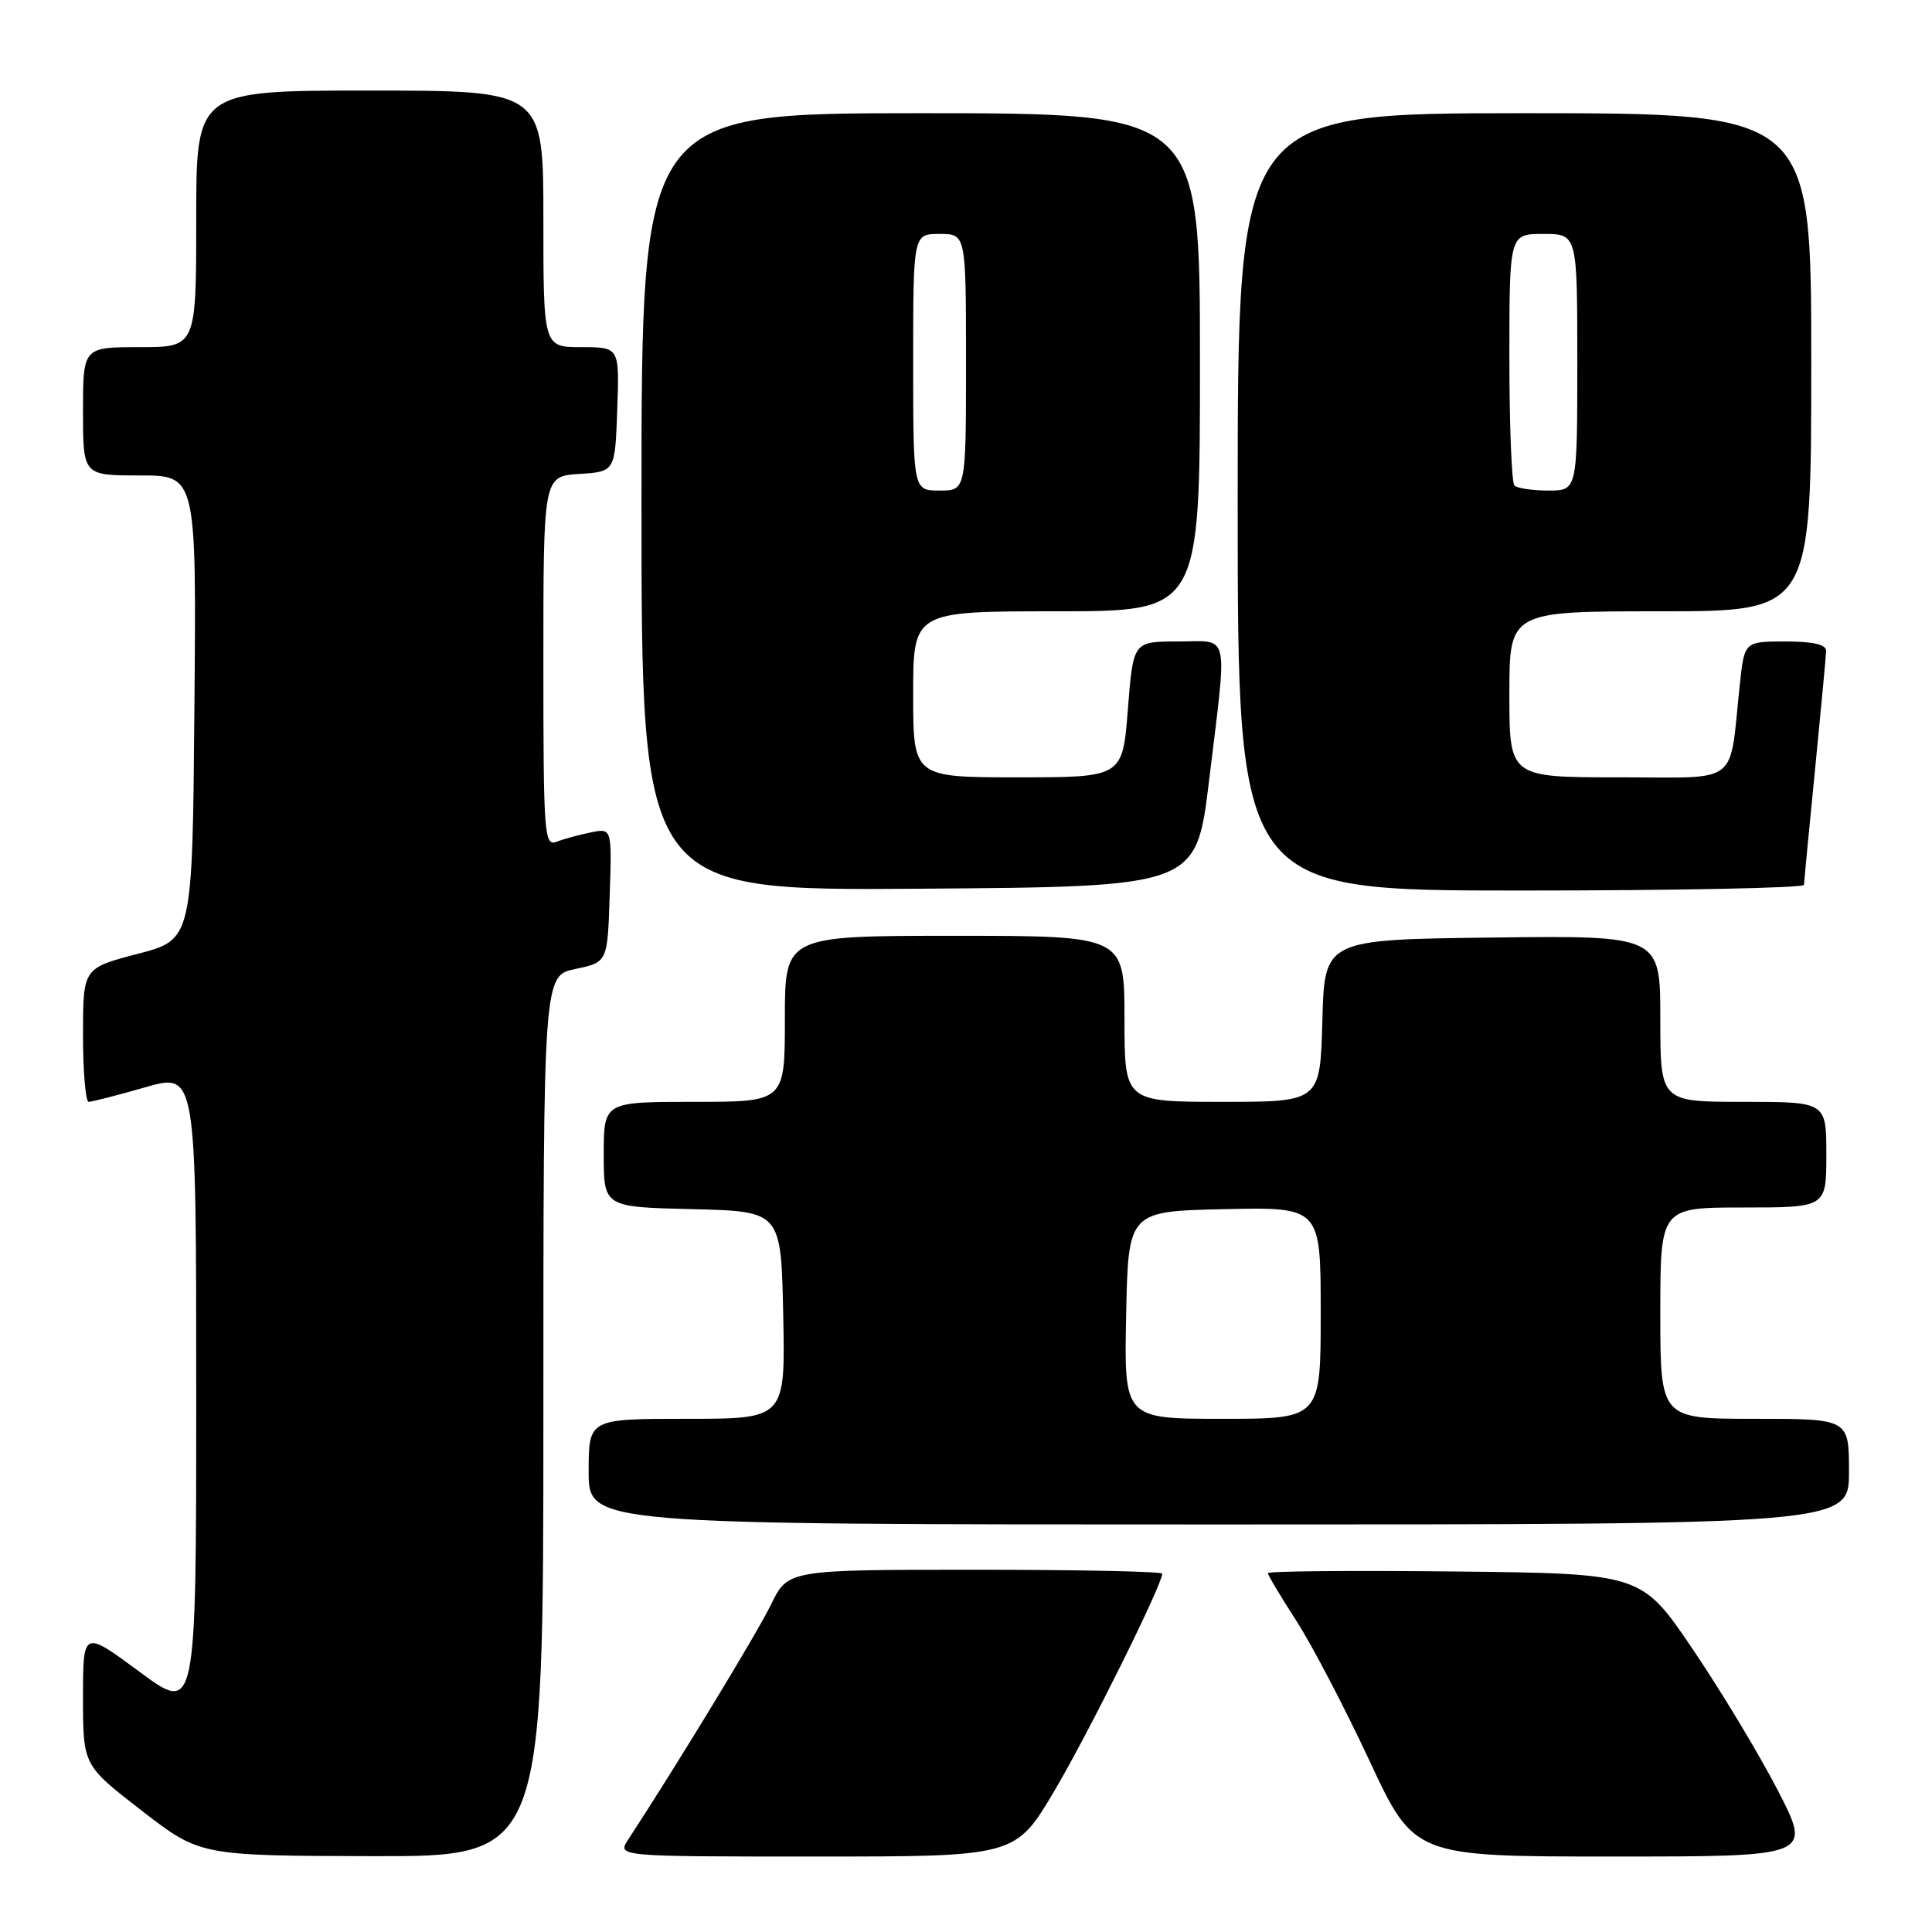 <?xml version="1.0" encoding="UTF-8" standalone="no"?>
<!DOCTYPE svg PUBLIC "-//W3C//DTD SVG 1.1//EN" "http://www.w3.org/Graphics/SVG/1.1/DTD/svg11.dtd" >
<svg xmlns="http://www.w3.org/2000/svg" xmlns:xlink="http://www.w3.org/1999/xlink" version="1.1" viewBox="0 0 256 256">
 <g >
 <path fill="currentColor"
d=" M 72.00 187.64 C 72.00 129.28 72.00 129.28 76.25 128.39 C 80.50 127.50 80.50 127.50 80.79 118.61 C 81.08 109.73 81.08 109.73 78.29 110.30 C 76.76 110.61 74.71 111.16 73.75 111.54 C 72.11 112.17 72.00 110.64 72.00 87.66 C 72.00 63.11 72.00 63.11 76.75 62.80 C 81.50 62.50 81.50 62.50 81.79 54.25 C 82.08 46.00 82.08 46.00 77.04 46.00 C 72.00 46.00 72.00 46.00 72.00 29.00 C 72.00 12.00 72.00 12.00 49.00 12.00 C 26.00 12.00 26.00 12.00 26.00 29.00 C 26.00 46.00 26.00 46.00 18.50 46.00 C 11.00 46.00 11.00 46.00 11.00 54.50 C 11.00 63.00 11.00 63.00 18.51 63.00 C 26.03 63.00 26.03 63.00 25.76 93.75 C 25.50 124.50 25.50 124.50 18.25 126.39 C 11.00 128.28 11.00 128.28 11.00 137.14 C 11.00 142.01 11.34 146.00 11.75 146.00 C 12.17 146.00 15.54 145.13 19.25 144.07 C 26.00 142.14 26.00 142.14 26.00 184.61 C 26.00 227.08 26.00 227.08 18.50 221.53 C 11.00 215.99 11.00 215.99 11.00 224.94 C 11.00 233.90 11.00 233.90 18.75 239.90 C 26.50 245.89 26.50 245.89 49.25 245.95 C 72.00 246.00 72.00 246.00 72.00 187.64 Z  M 139.74 237.25 C 144.25 229.63 154.00 209.98 154.00 208.52 C 154.00 208.23 142.84 208.00 129.20 208.00 C 104.40 208.00 104.40 208.00 102.15 212.64 C 100.30 216.43 89.82 233.68 83.24 243.75 C 81.77 246.00 81.77 246.00 108.17 246.00 C 134.56 246.00 134.56 246.00 139.74 237.25 Z  M 235.56 237.22 C 233.07 232.40 227.98 223.96 224.26 218.47 C 217.50 208.50 217.50 208.50 192.75 208.23 C 179.14 208.09 168.00 208.18 168.00 208.45 C 168.00 208.71 169.70 211.56 171.77 214.76 C 173.84 217.97 178.20 226.31 181.46 233.30 C 187.39 246.00 187.39 246.00 213.74 246.00 C 240.09 246.00 240.09 246.00 235.56 237.22 Z  M 245.00 195.00 C 245.00 188.00 245.00 188.00 232.50 188.00 C 220.00 188.00 220.00 188.00 220.00 174.00 C 220.00 160.00 220.00 160.00 231.00 160.00 C 242.00 160.00 242.00 160.00 242.00 153.00 C 242.00 146.00 242.00 146.00 231.00 146.00 C 220.00 146.00 220.00 146.00 220.00 134.98 C 220.00 123.96 220.00 123.96 197.75 124.23 C 175.50 124.50 175.50 124.50 175.22 135.25 C 174.93 146.00 174.93 146.00 161.97 146.00 C 149.00 146.00 149.00 146.00 149.00 135.00 C 149.00 124.00 149.00 124.00 126.50 124.00 C 104.00 124.00 104.00 124.00 104.00 135.00 C 104.00 146.00 104.00 146.00 92.00 146.00 C 80.00 146.00 80.00 146.00 80.00 152.97 C 80.00 159.94 80.00 159.94 91.75 160.22 C 103.50 160.50 103.50 160.50 103.78 174.25 C 104.06 188.00 104.06 188.00 91.03 188.00 C 78.00 188.00 78.00 188.00 78.00 195.00 C 78.00 202.00 78.00 202.00 161.50 202.00 C 245.00 202.00 245.00 202.00 245.00 195.00 Z  M 160.20 103.50 C 162.65 83.19 163.06 85.00 156.08 85.00 C 150.15 85.00 150.15 85.00 149.45 94.00 C 148.74 103.00 148.74 103.00 134.87 103.00 C 121.00 103.00 121.00 103.00 121.00 92.00 C 121.00 81.00 121.00 81.00 140.00 81.00 C 159.00 81.00 159.00 81.00 159.00 48.00 C 159.00 15.00 159.00 15.00 122.00 15.00 C 85.00 15.00 85.00 15.00 85.00 66.51 C 85.00 118.02 85.00 118.02 121.75 117.76 C 158.50 117.50 158.50 117.50 160.20 103.50 Z  M 239.03 117.25 C 239.05 116.84 239.71 109.97 240.50 102.00 C 241.29 94.03 241.95 86.94 241.97 86.25 C 241.99 85.40 240.26 85.00 236.57 85.00 C 231.14 85.00 231.14 85.00 230.53 90.75 C 229.08 104.31 230.80 103.00 214.45 103.00 C 200.00 103.00 200.00 103.00 200.00 92.00 C 200.00 81.00 200.00 81.00 220.00 81.00 C 240.00 81.00 240.00 81.00 240.00 48.00 C 240.00 15.00 240.00 15.00 202.00 15.00 C 164.00 15.00 164.00 15.00 164.00 66.50 C 164.00 118.00 164.00 118.00 201.50 118.00 C 222.12 118.00 239.01 117.66 239.03 117.25 Z  M 149.22 174.25 C 149.50 160.50 149.50 160.50 162.25 160.22 C 175.00 159.94 175.00 159.94 175.00 173.97 C 175.00 188.00 175.00 188.00 161.97 188.00 C 148.94 188.00 148.94 188.00 149.22 174.25 Z  M 121.00 48.00 C 121.00 31.00 121.00 31.00 124.50 31.00 C 128.00 31.00 128.00 31.00 128.00 48.00 C 128.00 65.00 128.00 65.00 124.50 65.00 C 121.00 65.00 121.00 65.00 121.00 48.00 Z  M 200.67 64.33 C 200.30 63.97 200.00 56.32 200.00 47.33 C 200.00 31.00 200.00 31.00 204.50 31.00 C 209.00 31.00 209.00 31.00 209.00 48.00 C 209.00 65.00 209.00 65.00 205.17 65.00 C 203.06 65.00 201.03 64.70 200.67 64.33 Z "/>
</g>
</svg>